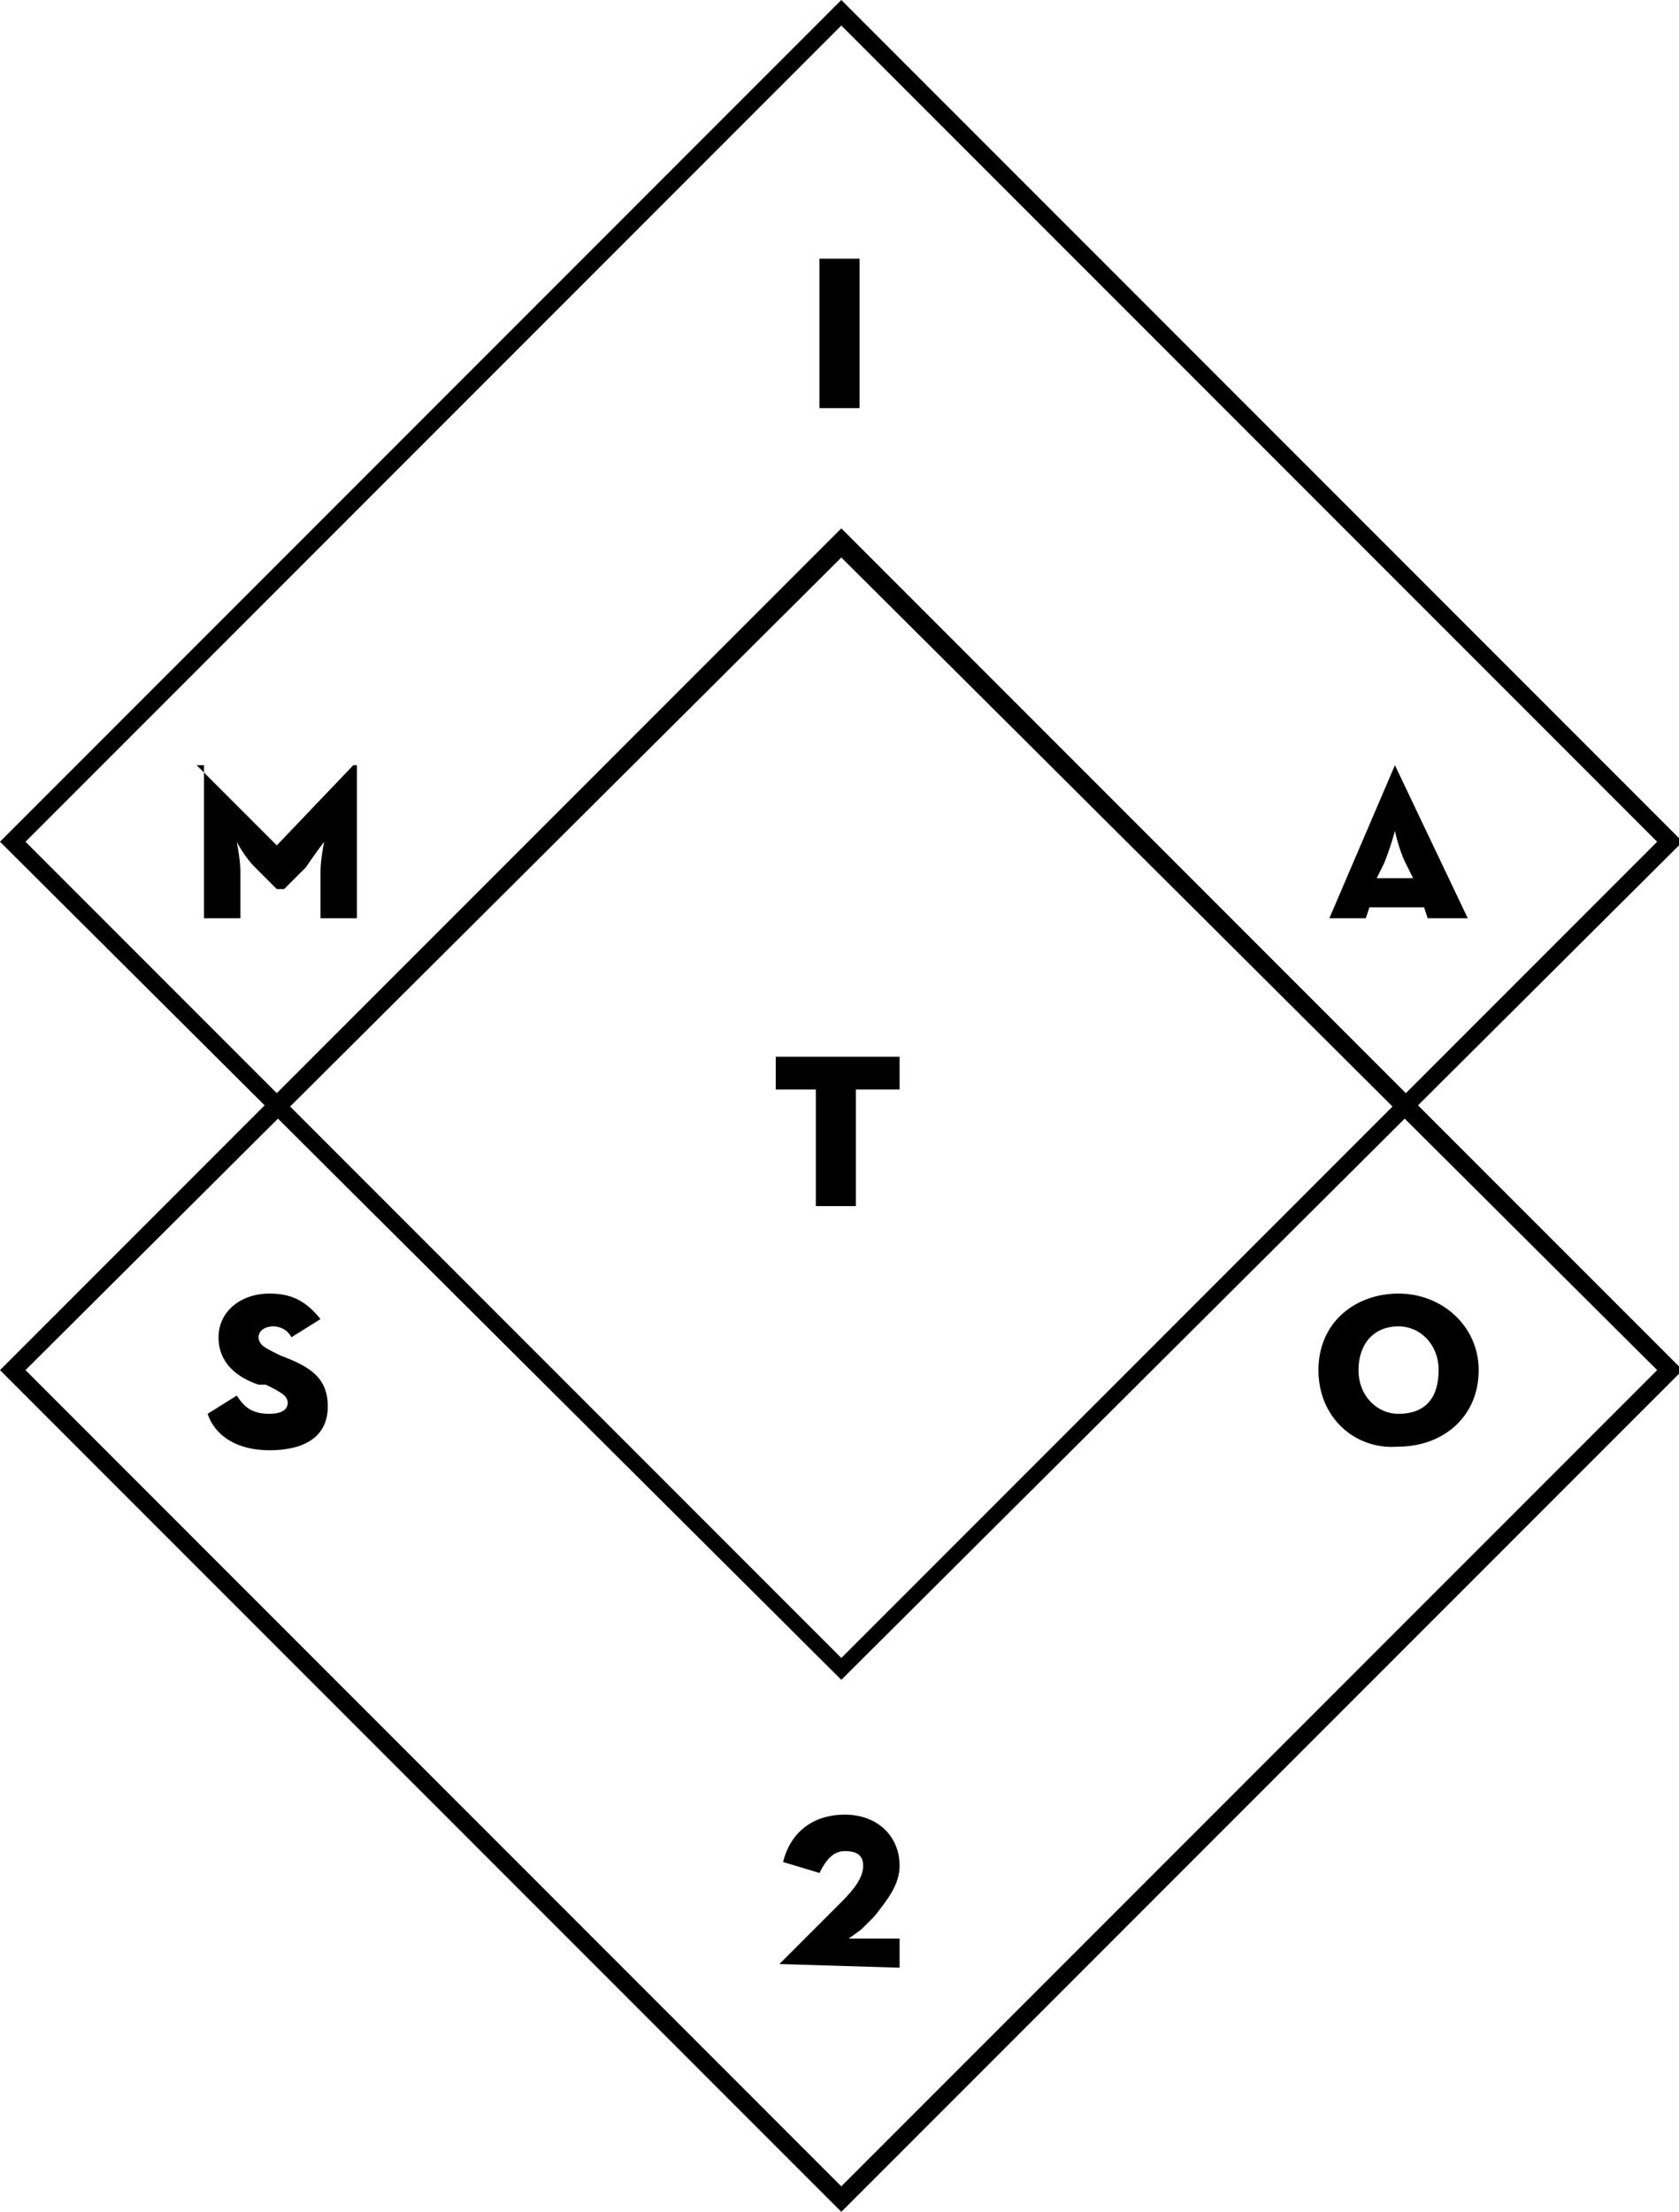 <?xml version="1.0" encoding="utf-8"?>
<!-- Generator: Adobe Illustrator 19.2.1, SVG Export Plug-In . SVG Version: 6.00 Build 0)  -->
<svg version="1.1" id="Layer_1" xmlns="http://www.w3.org/2000/svg" xmlns:xlink="http://www.w3.org/1999/xlink" x="0px" y="0px"
	 viewBox="0 0 46.1 60.7" enable-background="new 0 0 46.1 60.7" xml:space="preserve">
<g>
	<g>
		<path d="M23.1,46.1L0,23.1L23.1,0l23.1,23.1L23.1,46.1z M0.7,23.1l22.4,22.4l22.4-22.4L23.1,0.7L0.7,23.1z"/>
	</g>
	<g>
		<path d="M23.1,60.7L0,37.6l23.1-23.1l23.1,23.1L23.1,60.7z M0.7,37.6L23.1,60l22.4-22.4L23.1,15.3L0.7,37.6z"/>
	</g>
	<g>
		<g>
			<path d="M5.4,21L5.4,21l2.2,2.2L9.7,21h0.1v4.2h-1v-1.3c0-0.3,0.1-0.8,0.1-0.8s-0.3,0.4-0.5,0.7l-0.6,0.6H7.6L7,23.8
				c-0.3-0.3-0.5-0.7-0.5-0.7s0.1,0.5,0.1,0.8v1.3h-1V21z"/>
		</g>
	</g>
	<g>
		<g>
			<path d="M5.7,38.8l0.8-0.5c0.2,0.3,0.4,0.5,0.9,0.5c0.3,0,0.5-0.1,0.5-0.3c0-0.2-0.2-0.3-0.6-0.5L7.1,38C6.5,37.8,6,37.4,6,36.7
				c0-0.7,0.6-1.2,1.4-1.2c0.6,0,1,0.2,1.4,0.7l-0.8,0.5c-0.1-0.2-0.3-0.3-0.5-0.3c-0.2,0-0.4,0.1-0.4,0.3c0,0.2,0.2,0.3,0.4,0.4
				l0.2,0.1c0.8,0.3,1.3,0.6,1.3,1.4c0,0.8-0.6,1.2-1.6,1.2C6.5,39.8,5.9,39.4,5.7,38.8z"/>
		</g>
	</g>
	<g>
		<g>
			<path d="M22.5,29.9h-1.2V29h3.4v0.9h-1.2v3.2h-1.1V29.9z"/>
		</g>
	</g>
	<g>
		<g>
			<path d="M21.4,53.9l1.7-1.7c0.4-0.4,0.6-0.7,0.6-1c0-0.3-0.2-0.4-0.5-0.4c-0.3,0-0.5,0.2-0.7,0.6l-1-0.3c0.2-0.8,0.8-1.3,1.7-1.3
				c0.9,0,1.5,0.6,1.5,1.4c0,0.5-0.3,0.9-0.7,1.4l-0.3,0.3c-0.1,0.1-0.4,0.3-0.4,0.3s0.3,0,0.5,0h0.9V54L21.4,53.9L21.4,53.9z"/>
		</g>
	</g>
	<g>
		<g>
			<path d="M36.2,37.6c0-1.3,1-2.1,2.2-2.1c1.2,0,2.2,0.9,2.2,2.1c0,1.3-1,2.1-2.2,2.1C37.2,39.8,36.2,38.9,36.2,37.6z M39.5,37.6
				c0-0.7-0.5-1.2-1.1-1.2c-0.7,0-1.1,0.5-1.1,1.2c0,0.7,0.5,1.2,1.1,1.2C39.1,38.8,39.5,38.4,39.5,37.6z"/>
		</g>
	</g>
	<g>
		<g>
			<path d="M22.5,7.1h1.1v4.1h-1.1V7.1z"/>
		</g>
	</g>
	<g>
		<g>
			<path d="M38.3,21L38.3,21l2,4.2h-1.1l-0.1-0.3h-1.5l-0.1,0.3h-1L38.3,21z M38.8,24.1l-0.2-0.4c-0.2-0.4-0.3-0.9-0.3-0.9
				s-0.1,0.4-0.3,0.9l-0.2,0.4H38.8z"/>
		</g>
	</g>
</g>
</svg>
